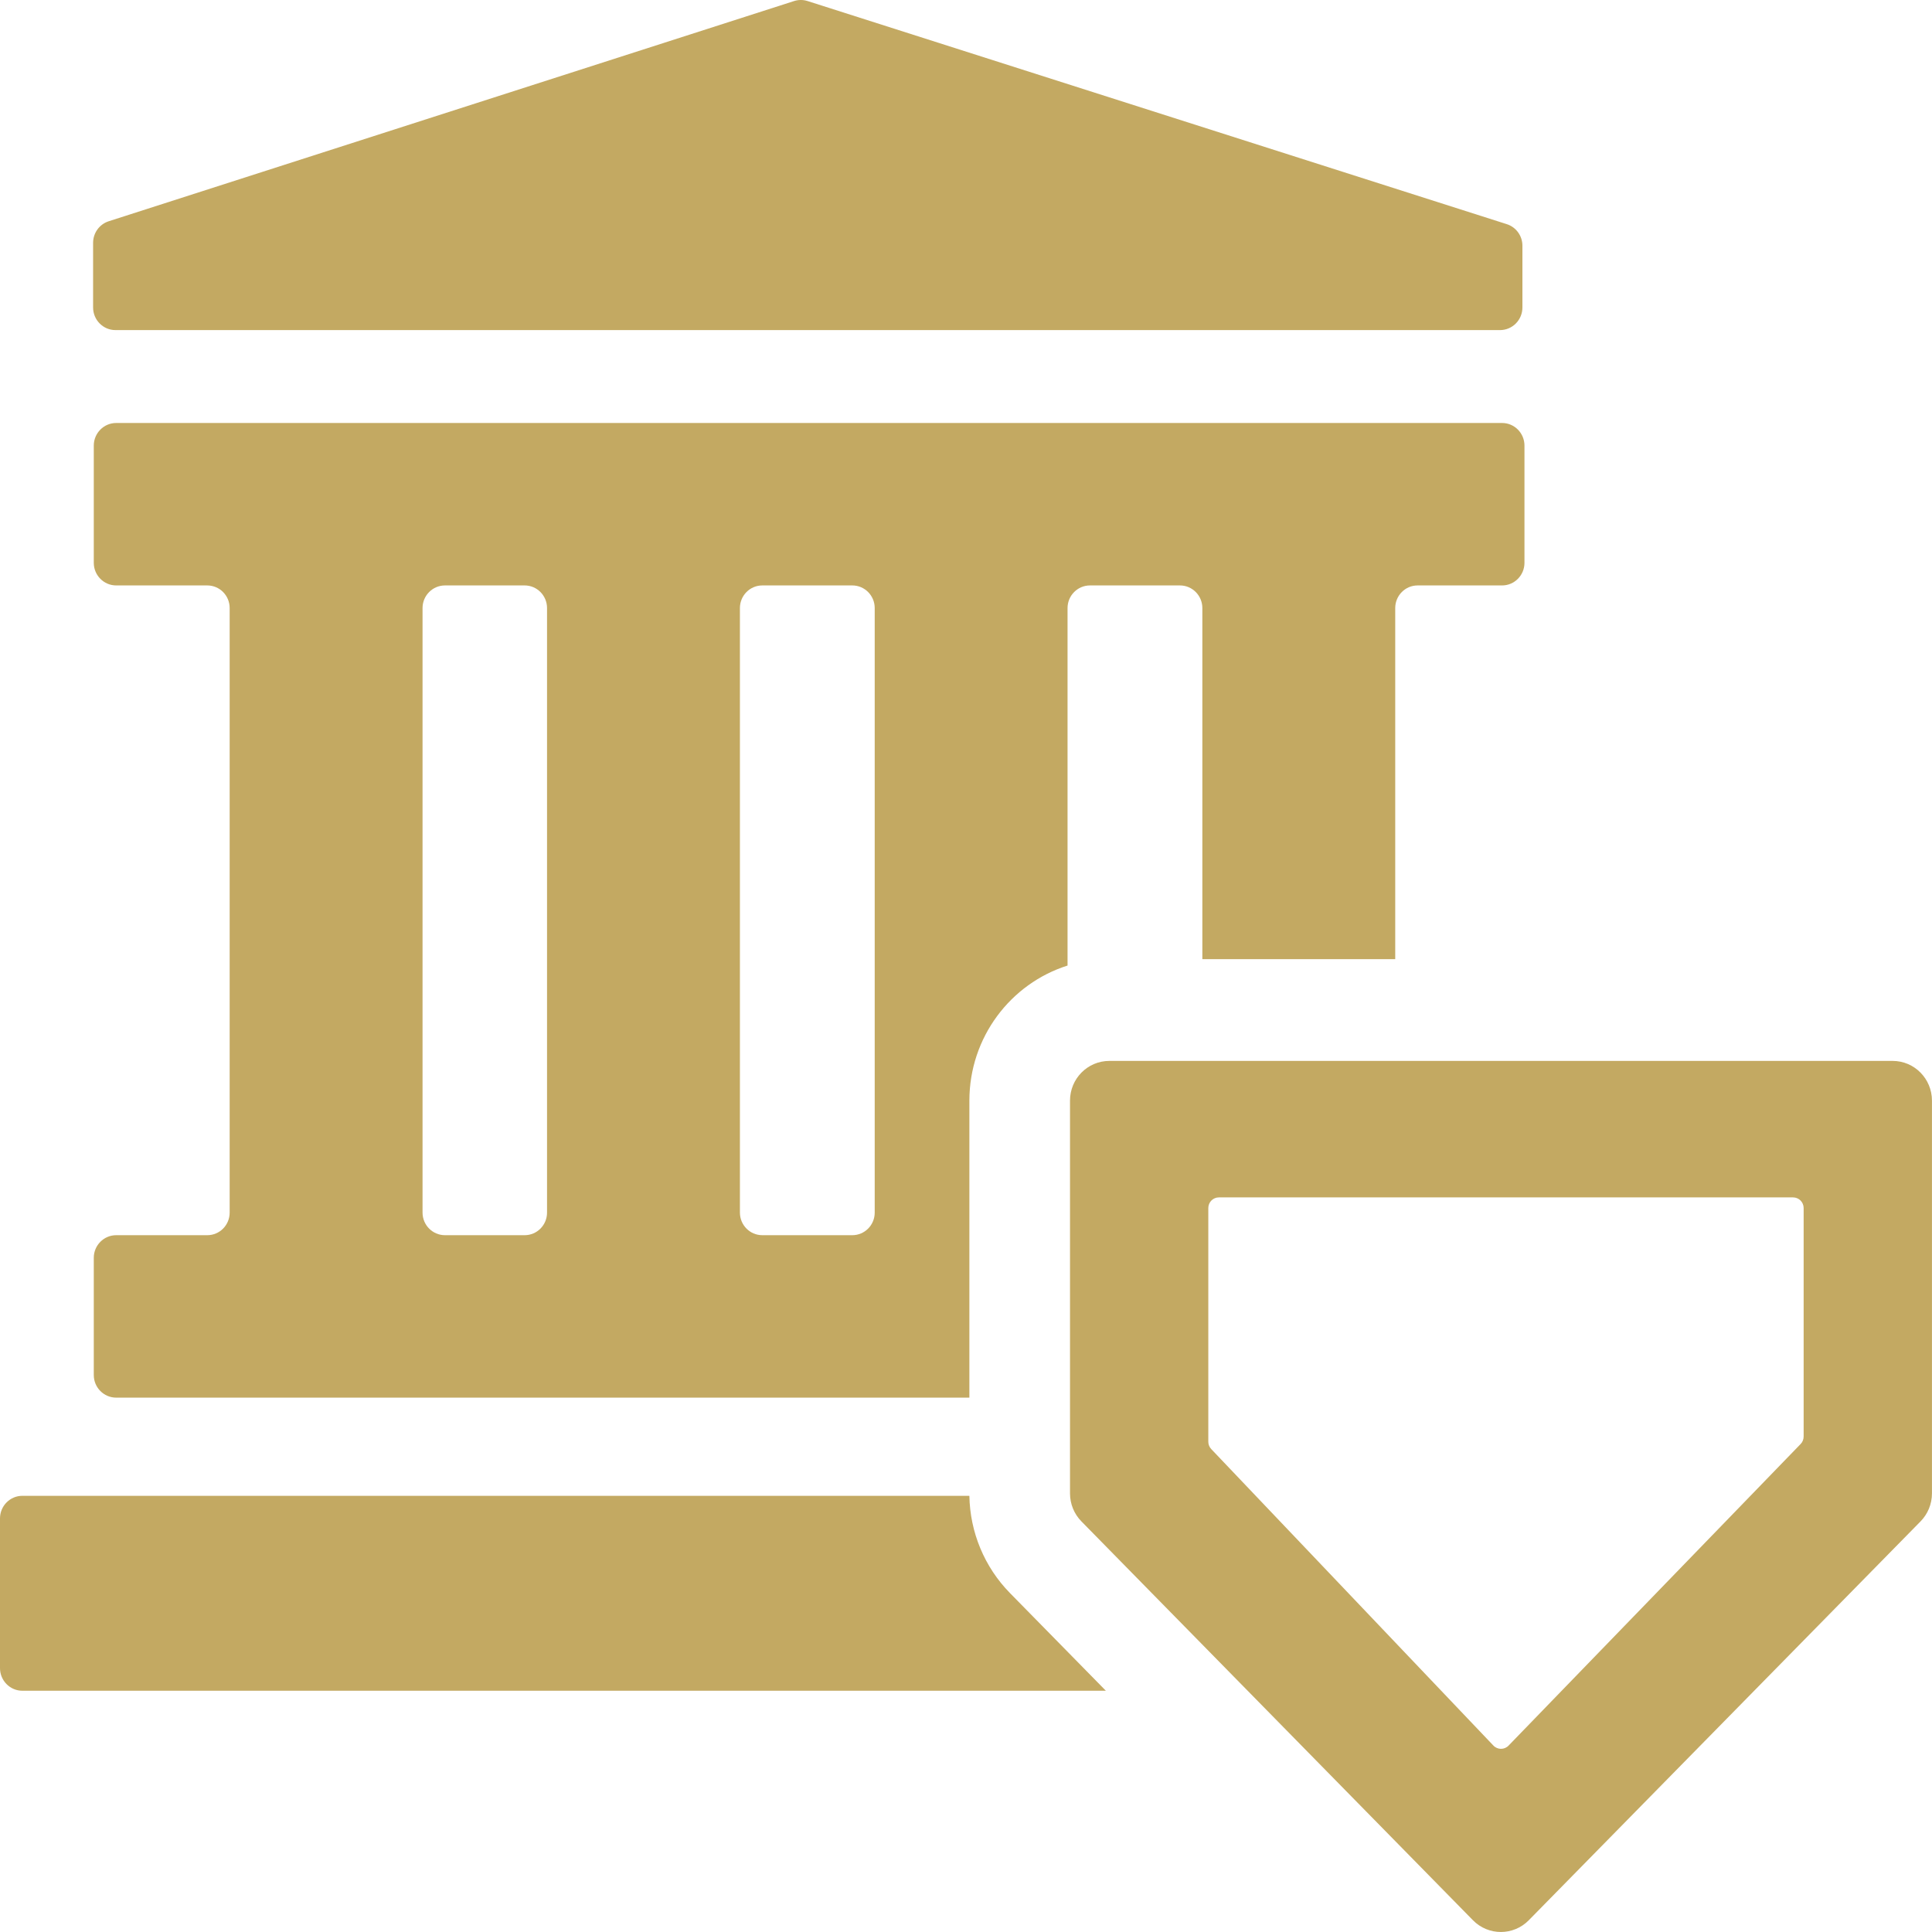 <svg width="48" height="48" viewBox="0 0 48 48" fill="none" xmlns="http://www.w3.org/2000/svg">
<path fill-rule="evenodd" clip-rule="evenodd" d="M19.729 0.026C19.838 -0.009 19.955 -0.009 20.064 0.026L37.435 5.569C37.666 5.642 37.824 5.859 37.824 6.104V7.639C37.824 7.949 37.575 8.201 37.268 8.201H2.869C2.562 8.201 2.313 7.949 2.313 7.639V6.033C2.313 5.788 2.47 5.571 2.701 5.497L19.729 0.026ZM27.561 26.358H47.022C47.562 26.358 47.999 26.8 47.999 27.345V37.103C47.999 37.364 47.897 37.614 47.715 37.799L37.982 47.708C37.6 48.097 36.977 48.097 36.595 47.708L26.868 37.799C26.686 37.614 26.584 37.364 26.584 37.103V27.345C26.584 26.8 27.021 26.358 27.561 26.358ZM30.283 29.749C30.138 29.749 30.02 29.867 30.02 30.014V35.819C30.02 35.888 30.047 35.954 30.094 36.003L37.103 43.368C37.206 43.476 37.377 43.476 37.48 43.369L44.736 35.876C44.784 35.827 44.811 35.76 44.811 35.69V30.014C44.811 29.867 44.693 29.749 44.548 29.749H30.283ZM34.664 15.107C34.664 14.797 34.913 14.545 35.22 14.545H37.319C37.626 14.545 37.875 14.293 37.875 13.983V11.071C37.875 10.761 37.626 10.509 37.319 10.509L2.887 10.509C2.579 10.509 2.33 10.761 2.33 11.071V13.983C2.33 14.293 2.579 14.545 2.887 14.545H5.15C5.458 14.545 5.706 14.797 5.706 15.107V30.126C5.706 30.437 5.458 30.688 5.15 30.688H2.887C2.579 30.688 2.33 30.94 2.33 31.25V34.162C2.33 34.472 2.579 34.724 2.887 34.724H24.084V27.346C24.084 25.771 25.109 24.436 26.523 23.989V15.107C26.523 14.797 26.773 14.545 27.08 14.545H29.316C29.623 14.545 29.872 14.797 29.872 15.107V23.83L34.664 23.83V15.107ZM21.732 15.107C21.732 14.797 21.483 14.545 21.175 14.545H18.939C18.632 14.545 18.383 14.797 18.383 15.107V30.126C18.383 30.437 18.632 30.688 18.939 30.688H21.175C21.483 30.688 21.732 30.437 21.732 30.126V15.107ZM13.591 15.107C13.591 14.797 13.342 14.545 13.035 14.545H11.055C10.748 14.545 10.498 14.797 10.498 15.107V30.126C10.498 30.437 10.748 30.688 11.055 30.688H13.035C13.342 30.688 13.591 30.437 13.591 30.126V15.107ZM25.093 39.58C24.46 38.935 24.099 38.069 24.084 37.163H0.556C0.249 37.163 0 37.415 0 37.725V41.444C0 41.754 0.249 42.006 0.556 42.006H27.475L25.093 39.58Z" fill="#C3A962"/>
</svg>
